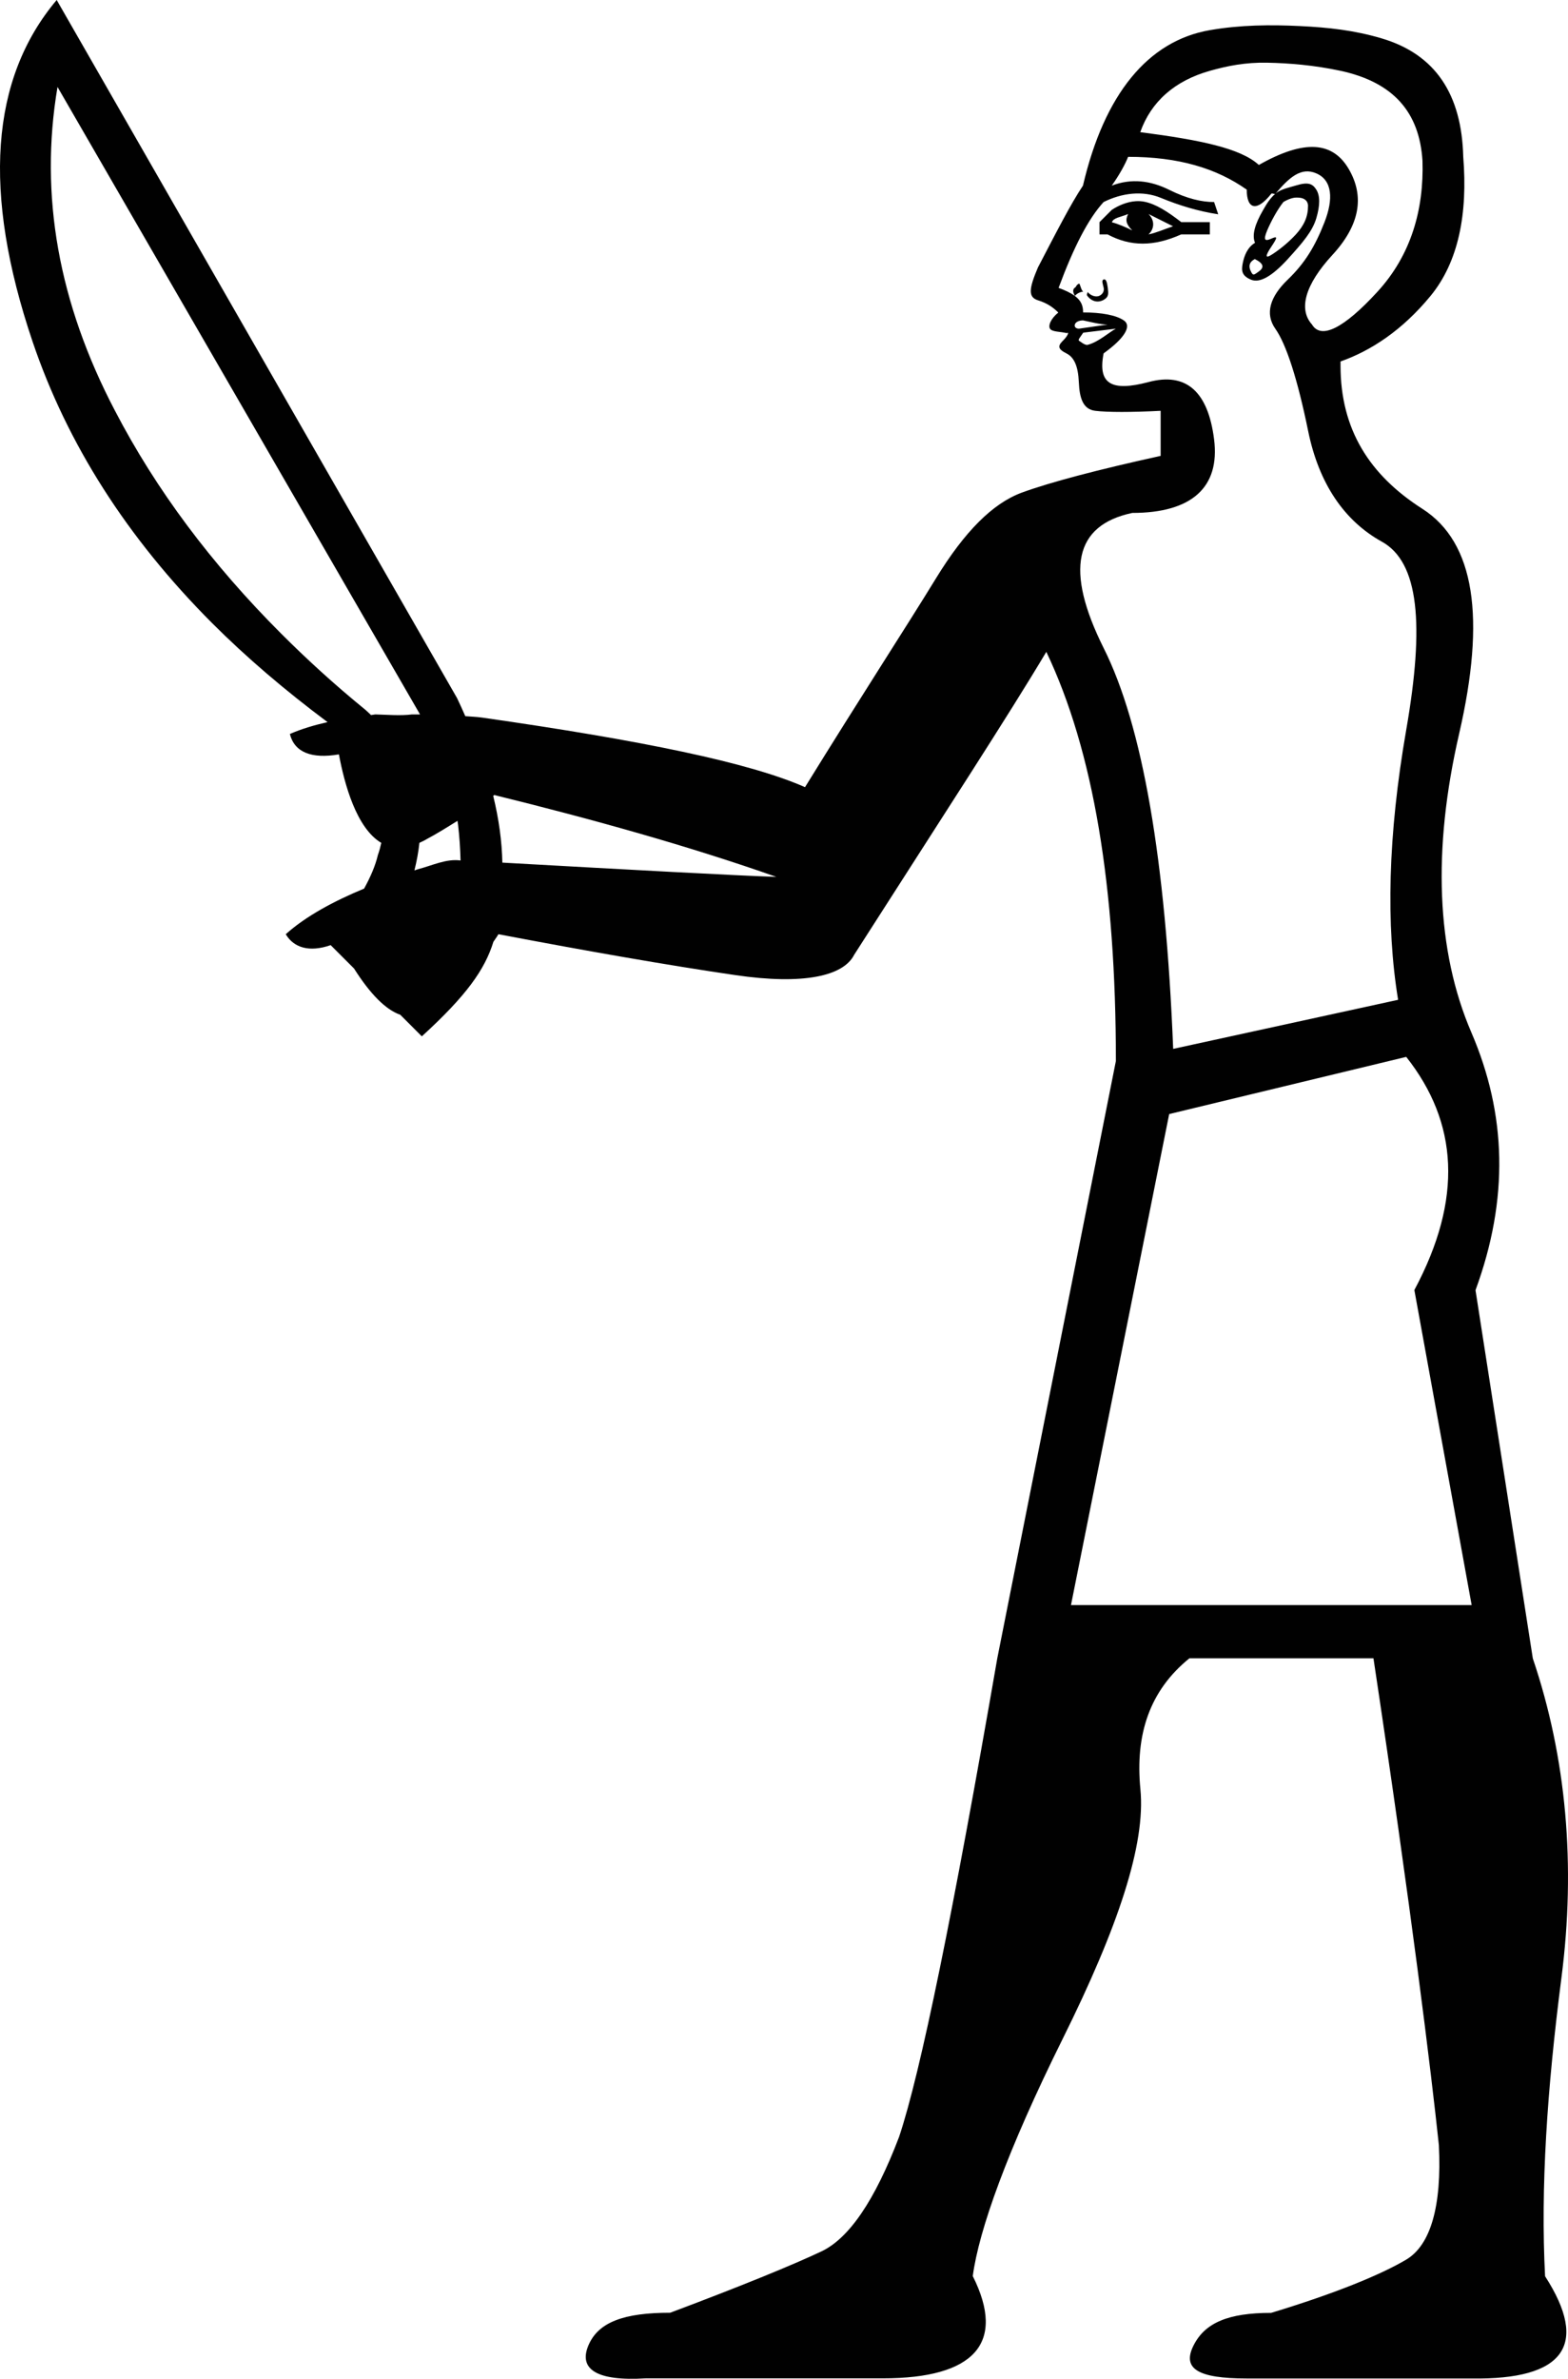 <?xml version="1.0" encoding="UTF-8" standalone="no"?>
<svg
   xml:space="preserve"
   viewBox="0 0 1182.632 1793.195"
   y="0px"
   x="0px"
   id="Ebene_1"
   version="1.1"
   width="1182.632"
   height="1793.195"
   xmlns="http://www.w3.org/2000/svg"
   xmlns:svg="http://www.w3.org/2000/svg"
   xmlns:rdf="http://www.w3.org/1999/02/22-rdf-syntax-ns#"
   xmlns:cc="http://creativecommons.org/ns#"
   xmlns:dc="http://purl.org/dc/elements/1.1/"><defs
     id="defs80" /><style
     id="style73"
     type="text/css">
	.st0{fill:#010101;}
</style><path
     id="path2216_1_"
     class="st0"
     d="M 42.754,0 C -7.318,59.422 -13.448,145.128 24.574,257.532 c 26.075,76.979 71.162,147.829 135.467,212.238 25.986,25.986 55.041,50.716 87,74.582 -10.07,2.28 -19.716,5.127 -28.408,8.942 3.428,13.817 16.31,18.906 36.983,15.374 4.144,22.193 13.12,55.557 31.959,66.712 -0.671,3.061 -1.458,6.11 -2.561,9.124 -1.891,8.115 -5.643,16.721 -10.389,25.334 -22.796,9.453 -43.856,20.725 -59.109,34.4 6.07,10.208 17.789,13.814 33.884,8.226 l 17.616,17.616 c 12.263,19.342 23.913,31.053 34.873,34.873 l 16.265,16.265 c 33.659,-30.707 47.513,-50.32 53.992,-71.273 1.209,-1.895 2.784,-3.87 3.768,-5.706 66.694,12.674 127.676,23.375 178.891,30.855 51.215,7.48 81.342,0.726 89.445,-15.376 C 712.086,613.754 760.392,539.683 789.168,491.376 c 35.633,74.797 52.462,177.228 52.462,308.435 l -89.445,450.238 c -33.347,192.083 -57.865,312.487 -74.071,360.794 -18.388,48.306 -37.918,76.563 -58.592,86.328 -20.673,9.765 -58.902,25.556 -114.065,46.229 -34.49,0 -54.228,6.855 -61.708,24.723 -7.48,17.868 6.337,27.011 43.216,24.726 h 178.891 c 68.98,0 93.184,-26.49 67.836,-77.082 4.571,-34.49 25.868,-94.329 67.838,-178.891 41.97,-84.562 62.643,-146.685 58.592,-188.136 -4.052,-41.45 7.064,-74.486 36.983,-98.691 h 138.79 c 28.776,190.94 43.632,312.903 49.345,367.027 2.285,46.021 -6.234,75.42 -24.725,86.328 -18.388,10.908 -52.358,25.14 -101.807,40.099 -32.204,0 -49.967,7.377 -58.59,24.726 -8.622,17.349 3.324,24.723 40.099,24.723 h 169.643 c 70.122,1.143 88.822,-25.347 55.475,-77.082 -3.428,-66.694 1.455,-140.558 12.363,-225.12 10.908,-84.562 3.739,-165.8 -21.609,-240.597 L 1112.874,972.573 c 25.348,-68.98 23.374,-132.765 -3.117,-194.265 -26.491,-61.5 -29.4,-137.753 -9.246,-225.12 20.154,-87.367 11.948,-144.295 -27.736,-169.643 -39.684,-25.348 -61.708,-59.63 -61.708,-107.937 v -3.117 c 22.959,-8.103 46.541,-23.478 67.838,-49.345 21.296,-25.867 28.152,-62.331 24.723,-104.82 -1.143,-47.164 -20.879,-77.394 -61.706,-89.445 -20.465,-6.025 -39.788,-8.207 -61.708,-9.246 -21.816,-1.039 -44.568,-0.935 -67.838,3.117 -46.54,8.103 -79.472,48.204 -95.574,117.183 -9.246,13.817 -20.153,35.217 -33.97,61.708 -6.856,16.102 -7.48,22.334 0,24.723 7.48,2.285 11.946,5.818 15.374,9.246 -5.714,4.571 -7.894,10.077 -6.128,12.363 1.766,2.285 7.686,1.974 12.361,3.117 2.285,-1.143 0.935,2.182 -3.117,6.13 -4.052,4.052 -2.701,6.335 3.117,9.244 5.714,2.909 8.727,9.558 9.246,21.609 0.519,12.051 3.117,20.466 12.363,21.609 9.246,1.143 27.53,1.143 49.345,0 v 33.97 c -47.164,10.389 -83.005,19.737 -104.82,27.737 -21.816,8.103 -42.903,29.089 -64.719,64.721 -21.816,35.633 -56.098,88.303 -98.691,157.282 -41.45,-18.388 -122.896,-35.217 -243.611,-52.462 -4.534,-0.627 -8.414,-0.703 -12.612,-1.061 -2.006,-4.506 -3.974,-8.997 -6.193,-13.586 z M 955.697,47.268 c 16.518,0.312 35.631,1.87 55.473,6.13 39.684,8.622 59.423,31.062 61.708,67.838 1.143,36.775 -8.622,71.057 -33.97,98.691 -25.348,27.633 -42.489,36.151 -49.345,24.723 -10.389,-11.531 -5.299,-30.023 15.374,-52.462 20.673,-22.439 24.413,-44.046 12.363,-64.719 -12.051,-20.673 -33.346,-22.647 -67.836,-3.117 -13.817,-12.674 -44.568,-18.908 -89.447,-24.725 8.103,-22.959 25.971,-38.749 52.462,-46.229 13.297,-3.74 26.7,-6.441 43.218,-6.13 z M 43.377,65.553 316.806,538.565 c -2.017,0.017 -3.974,-0.049 -6.028,-0.024 -8.622,1.143 -19.218,0.208 -27.737,0 -1.08,0.118 -2.11,0.37 -3.19,0.495 -1.879,-1.841 -3.801,-3.664 -5.85,-5.273 C 251.771,515.583 231.306,496.884 211.983,477.561 159.625,425.203 117.76,369.311 86.698,309.578 44.209,228.547 29.56,147.207 43.377,65.553 Z M 850.877,118.222 c 37.918,0 66.382,8.519 89.445,24.725 0,14.959 7.584,16.933 18.492,3.117 0.504,-0.706 2.344,0.495 3.023,-0.002 -3.778,3.396 -6.066,6.806 -9.153,12.259 -6.337,10.908 -8.519,18.908 -6.13,24.725 -5.714,3.428 -8.103,9.66 -9.246,15.374 -1.143,5.714 -0.727,9.454 6.13,12.363 6.856,2.909 16.205,-2.804 27.736,-15.374 11.531,-12.674 18.7,-21.09 21.609,-30.855 2.909,-9.765 2.909,-17.036 0,-21.607 -2.909,-4.571 -6.234,-5.921 -15.376,-3.117 -4.617,1.437 -11.423,2.701 -15.295,6.034 10.309,-12.135 19.209,-20.133 30.67,-15.177 12.051,5.194 13.09,19.218 6.13,36.983 -6.96,17.764 -14.545,30.542 -27.739,43.216 -13.193,12.674 -17.347,25.557 -9.244,36.985 8.103,11.531 16.62,37.398 24.723,77.082 8.103,39.684 27.322,67.732 55.475,83.315 28.153,15.479 32.309,62.541 18.492,141.909 -13.817,79.368 -15.375,147.204 -6.13,203.509 L 884.846,790.671 C 879.133,648.037 861.784,547.06 832.384,488.469 803.089,429.774 810.258,395.907 853.993,386.662 c 44.878,0 66.279,-19.323 61.708,-55.475 -4.571,-36.256 -21.193,-50.696 -49.345,-43.216 -28.153,7.48 -38.543,1.454 -33.972,-21.609 16.102,-11.531 21.193,-20.672 15.376,-24.723 -5.714,-4.052 -17.038,-6.13 -30.855,-6.13 0,-4.986 -1.349,-8.727 -6.128,-12.363 -3.013,-2.285 -7.48,-4.364 -12.363,-6.13 11.531,-31.062 22.438,-52.149 33.97,-64.719 13.817,-6.856 29.399,-8.83 43.216,-3.117 13.817,5.714 28.258,10.075 43.218,12.361 l -3.117,-9.244 c -9.246,0 -20.155,-2.39 -33.972,-9.246 -13.817,-6.856 -28.256,-8.83 -43.216,-3.117 5.818,-8.207 10.077,-15.999 12.363,-21.712 z m 129.544,30.853 c 3.117,0.312 6.13,2.182 6.13,6.13 0,8.103 -2.909,14.649 -9.246,21.609 -6.337,6.856 -13.919,12.569 -18.49,15.374 -4.571,2.805 -4.571,0.729 0,-6.128 4.571,-6.856 5.194,-8.519 0,-6.13 -5.194,2.285 -5.921,0.727 -3.117,-6.13 2.909,-6.856 7.686,-15.791 12.361,-21.609 6.337,-3.532 9.142,-3.428 12.363,-3.117 z m -123.704,2.583 c -6.535,0.404 -12.982,3.132 -18.202,6.56 l -9.246,9.246 v 9.246 h 6.13 c 17.245,9.246 34.802,9.246 55.475,0 h 21.607 v -9.246 h -21.503 c -10.389,-7.999 -19.114,-13.61 -27.736,-15.376 -2.156,-0.442 -4.345,-0.565 -6.523,-0.43 z m -5.839,9.676 c -2.285,4.571 -1.558,7.688 3.117,12.363 -4.571,-2.285 -10.805,-4.987 -15.376,-6.13 1.039,-3.428 6.546,-3.844 12.259,-6.233 z m 15.374,0 18.492,9.246 c -6.856,2.285 -12.779,4.987 -18.492,6.13 4.675,-4.467 4.675,-10.701 0,-15.376 z m 80.201,33.97 c 6.856,3.428 7.064,6.337 3.117,9.246 -4.052,2.909 -4.467,3.428 -6.13,0 -1.766,-3.428 -1.558,-6.961 3.013,-9.246 z m -114.067,15.376 c -1.766,0.623 -0.623,3.325 0,6.13 0.623,2.805 -0.831,4.987 -3.117,6.13 -2.285,1.143 -6.337,0.416 -9.246,-3.117 0.831,0.623 -0.831,1.974 0,3.117 3.428,4.571 8.311,5.402 12.363,3.117 4.052,-2.285 3.636,-4.675 3.117,-9.246 -0.623,-4.467 -1.351,-6.649 -3.117,-6.13 z m -18.596,3.117 c -2.285,1.143 -1.974,2.493 -3.117,3.117 -1.039,0.519 -2.18,2.701 0.106,6.13 1.143,-1.766 4.777,-3.324 6.128,-3.117 -1.87,-1.974 -2.182,-6.13 -3.117,-6.13 z m 3.117,27.737 c 5.714,1.143 12.779,3.117 18.492,3.117 l -21.609,3.117 c -2.285,0 -3.636,-1.351 -3.117,-3.117 0.519,-1.766 2.805,-3.117 6.233,-3.117 z m 24.725,6.233 c -2.285,1.143 -5.818,3.844 -9.246,6.13 -3.428,2.285 -7.688,4.987 -12.363,6.13 -2.285,0 -4.985,-2.493 -6.128,-3.117 -1.143,-0.623 0.831,-2.701 3.117,-6.13 z m -468.834,351.548 c 74.797,18.388 147.206,38.646 212.757,61.708 -30.015,-0.994 -109.856,-5.317 -206.666,-10.758 -0.327,-16.049 -2.615,-32.826 -6.901,-50.362 0.173,-0.153 0.646,-0.44 0.81,-0.588 z m -27.757,19.448 c 0.134,0.954 0.324,1.949 0.436,2.887 1.109,9.259 1.643,18.215 1.885,26.998 -10.779,-1.515 -21.644,3.915 -32.012,6.558 -0.932,0.277 -1.848,0.642 -2.78,0.925 1.766,-7.091 3.049,-14.029 3.752,-20.783 1.859,-0.863 3.71,-1.699 5.677,-2.893 7.096,-3.757 15.247,-8.792 23.041,-13.692 z M 1060.621,796.695 c 39.061,49.449 43.007,106.795 6.128,175.775 l 43.218,237.481 H 807.764 l 74.069,-370.143 z"
     style="stroke-width:1.039" /></svg>
